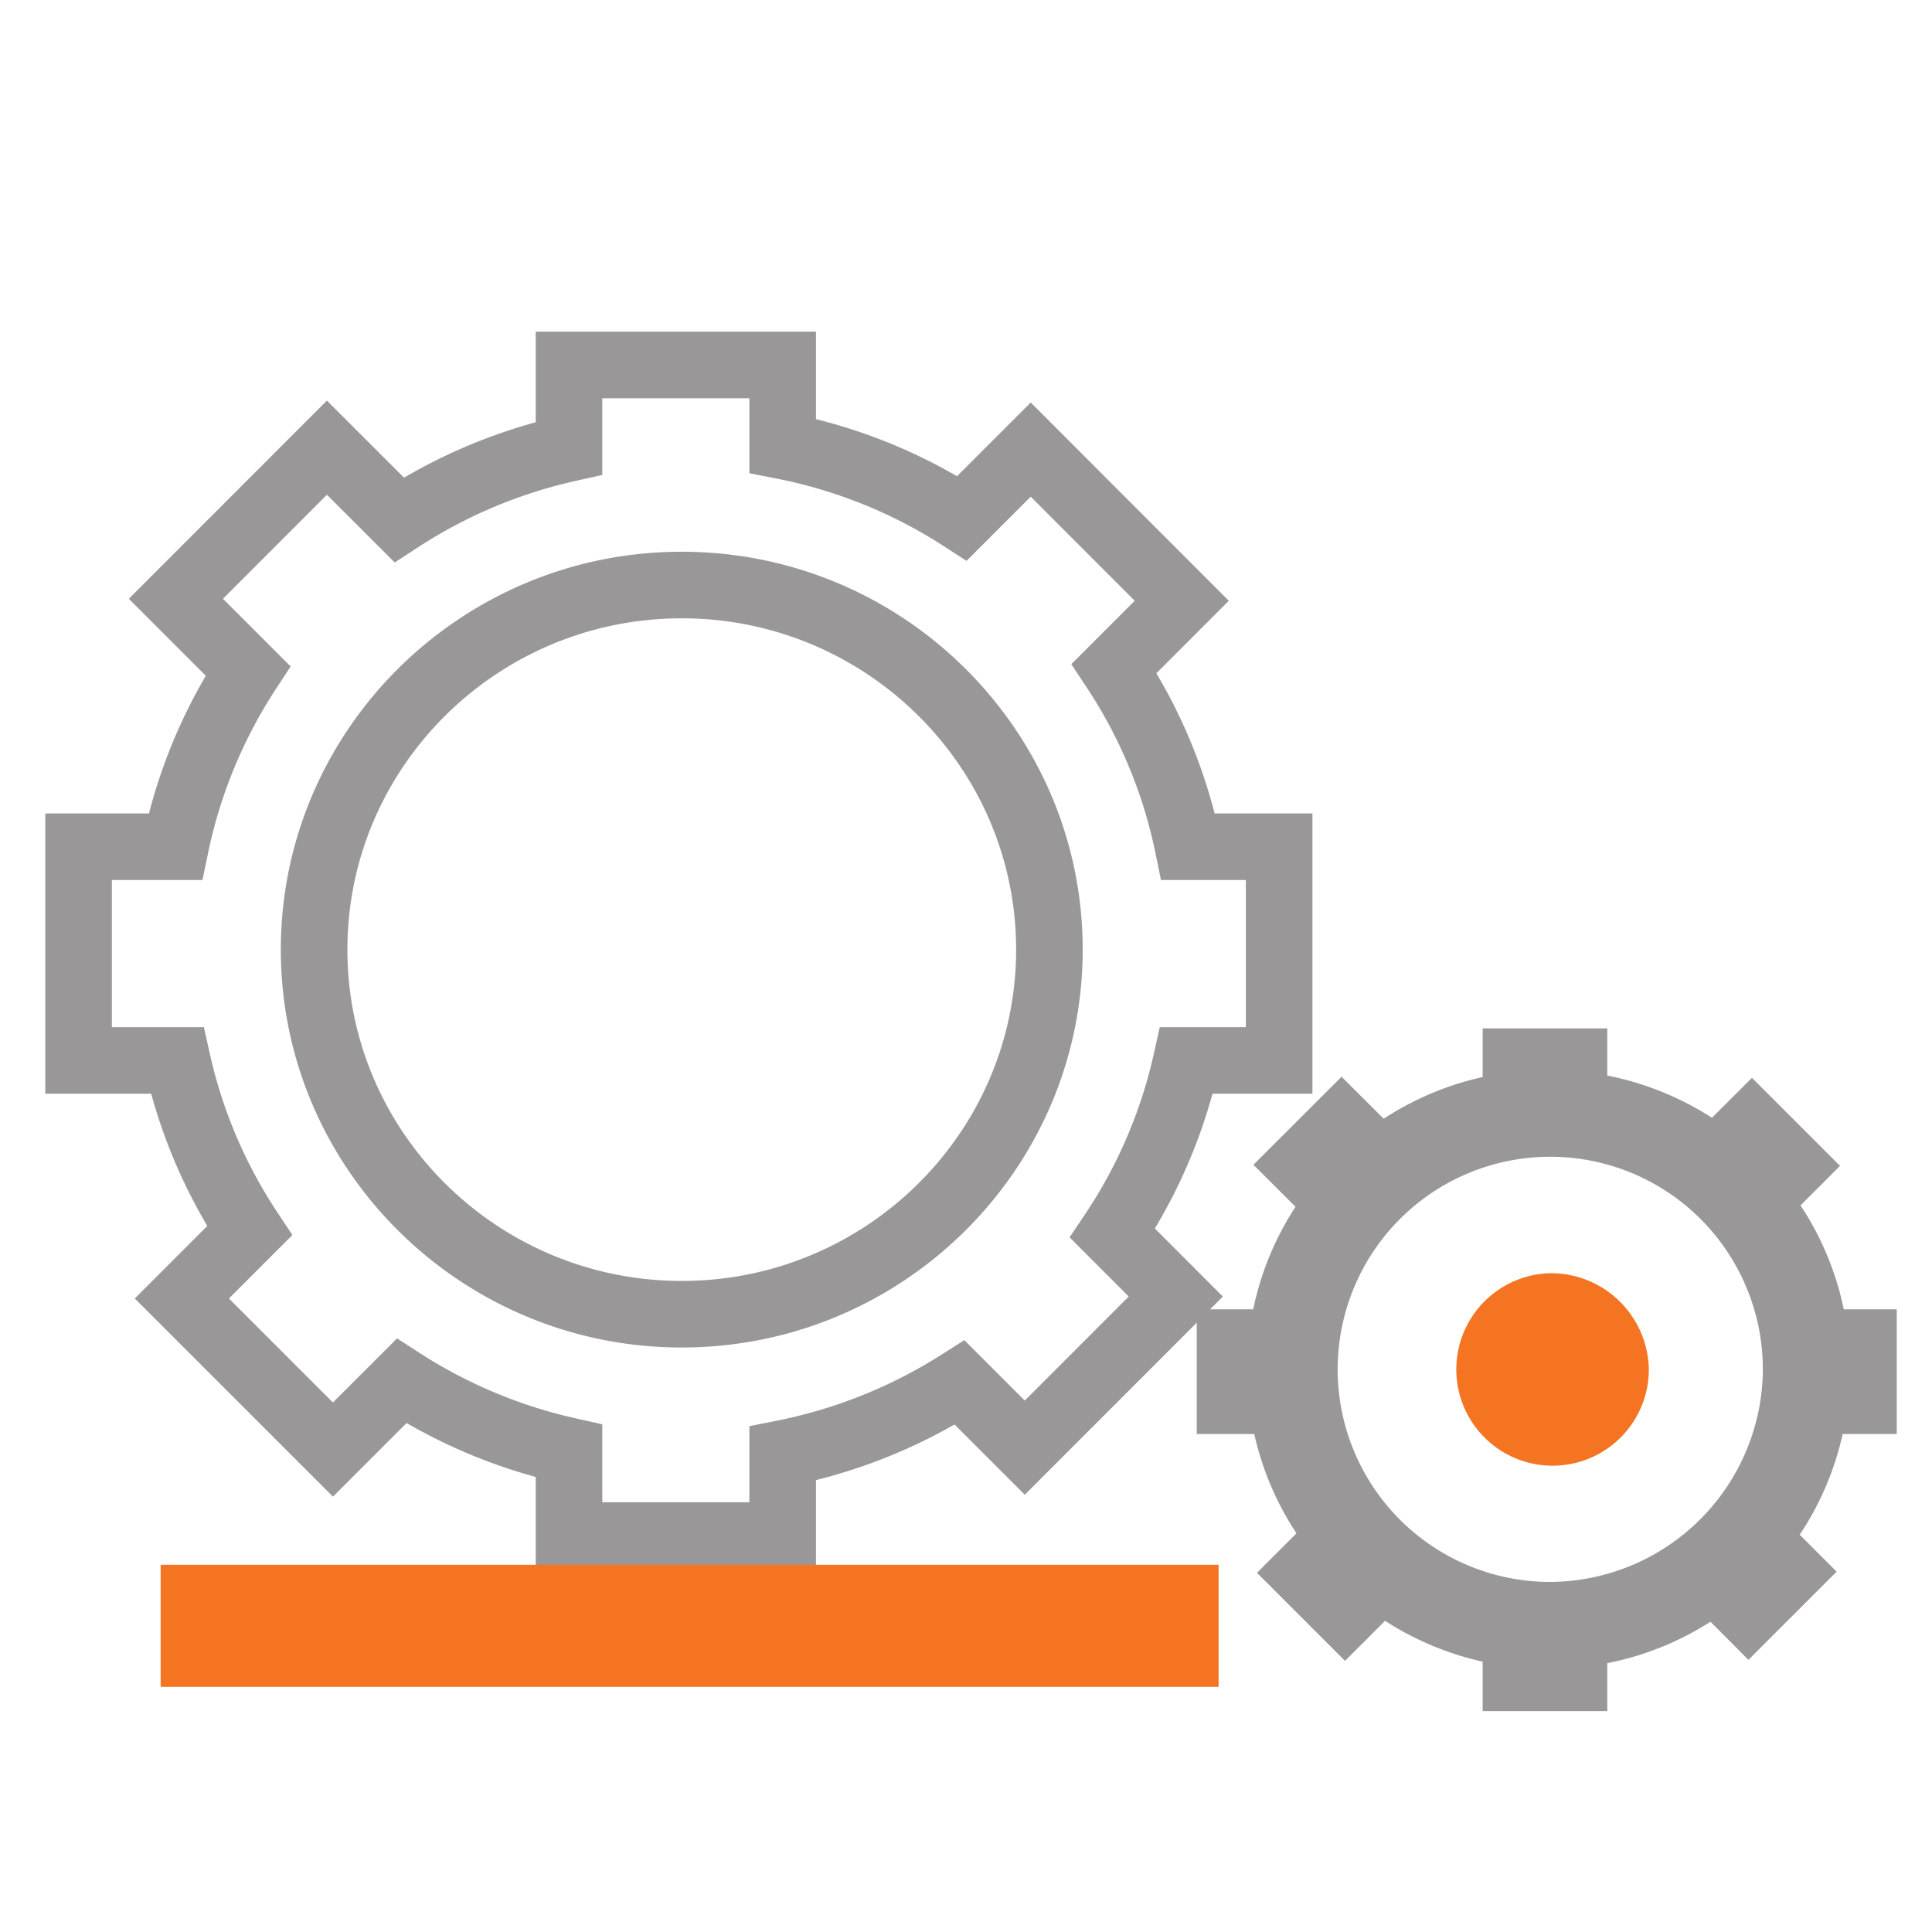 <svg id="Layer_1" data-name="Layer 1" xmlns="http://www.w3.org/2000/svg" viewBox="0 0 300 300"><defs><style>.cls-1{fill:#999797;}.cls-2{fill:#f47421;}</style></defs><title>1</title><path class="cls-1" d="M126.704,243.61H83.185V229.343a84.858,84.858,0,0,1-20.052-8.379L51.699,232.398,20.929,201.627l11.262-11.263a83.666,83.666,0,0,1-8.712-20.531H7.033V126.314H23.132a83.974,83.974,0,0,1,8.827-21.38L20.004,92.979,50.76,62.208,62.74,74.176a84.845,84.845,0,0,1,20.445-8.609v-14.068h43.519V65.086A84.175,84.175,0,0,1,148.605,73.949l11.448-11.447,30.754,30.784-11.249,11.262a83.437,83.437,0,0,1,9.047,21.766h15.189v43.518H188.274a83.656,83.656,0,0,1-8.952,20.926l10.561,10.574-30.756,30.77-10.906-10.906a85.123,85.123,0,0,1-21.517,8.633ZM93.522,233.273h22.845v-11.819l4.159-.829a74.98,74.98,0,0,0,25.717-10.303l3.498-2.225,9.383,9.384,16.145-16.153-9.183-9.195,2.362-3.526a73.462,73.462,0,0,0,10.738-25.063l.898-4.05h13.372V136.651H180.276l-.846-4.132a73.223,73.223,0,0,0-10.746-25.86l-2.332-3.52,9.844-9.853L160.049,77.125l-9.964,9.964-3.508-2.265A74.036,74.036,0,0,0,120.541,74.303l-4.174-.818V61.836H93.522v11.917l-4.046.9A74.662,74.662,0,0,0,64.804,85.05l-3.511,2.292L50.765,76.825,34.621,92.977l10.507,10.508-2.295,3.514a73.878,73.878,0,0,0-10.54,25.532l-.852,4.121H17.37v22.844H31.66l.902,4.042a73.493,73.493,0,0,0,10.503,24.712l2.337,3.522-9.854,9.855L51.699,217.779l9.957-9.955,3.507,2.268a74.677,74.677,0,0,0,24.319,10.17l4.04.905Zm12.341-24.033c-34.328,0-62.257-27.718-62.257-61.788,0-34.064,27.928-61.778,62.257-61.778,34.329,0,62.257,27.714,62.257,61.778C168.12,181.521,140.193,209.239,105.863,209.239Zm0-113.229c-28.628,0-51.92,23.076-51.92,51.441,0,28.37,23.291,51.451,51.92,51.451,28.629,0,51.92-23.081,51.92-51.451C157.783,119.086,134.492,96.01,105.863,96.01Z"/><path class="cls-2" d="M240.609,197.704a14.948,14.948,0,1,0,15.42,14.94A15.205,15.205,0,0,0,240.609,197.704Z"/><path class="cls-1" d="M279.583,187.172l6.134-6.134L272.044,167.365l-6.214,6.202a46.77,46.77,0,0,0-16.254-6.556v-7.321H230.227v7.55a46.776,46.776,0,0,0-15.374,6.476L208.319,167.194,194.635,180.866l6.534,6.522a45.99,45.99,0,0,0-6.568,15.922h-8.772v19.361h8.933a46.057,46.057,0,0,0,6.556,15.42l-6.134,6.134L208.856,257.898l6.214-6.214a46.764,46.764,0,0,0,15.157,6.339v7.676h19.349v-7.447a46.166,46.166,0,0,0,16.026-6.431l5.894,5.917L285.191,244.043l-5.734-5.734a46.045,46.045,0,0,0,6.67-15.637h8.396V203.311H286.299A46.174,46.174,0,0,0,279.583,187.172Zm-39.133,58.47a33.011,33.011,0,1,1,33.284-33.01A33.191,33.191,0,0,1,240.45,245.642Z"/><rect class="cls-2" x="24.944" y="242.98" width="164.276" height="18.951"/></svg>